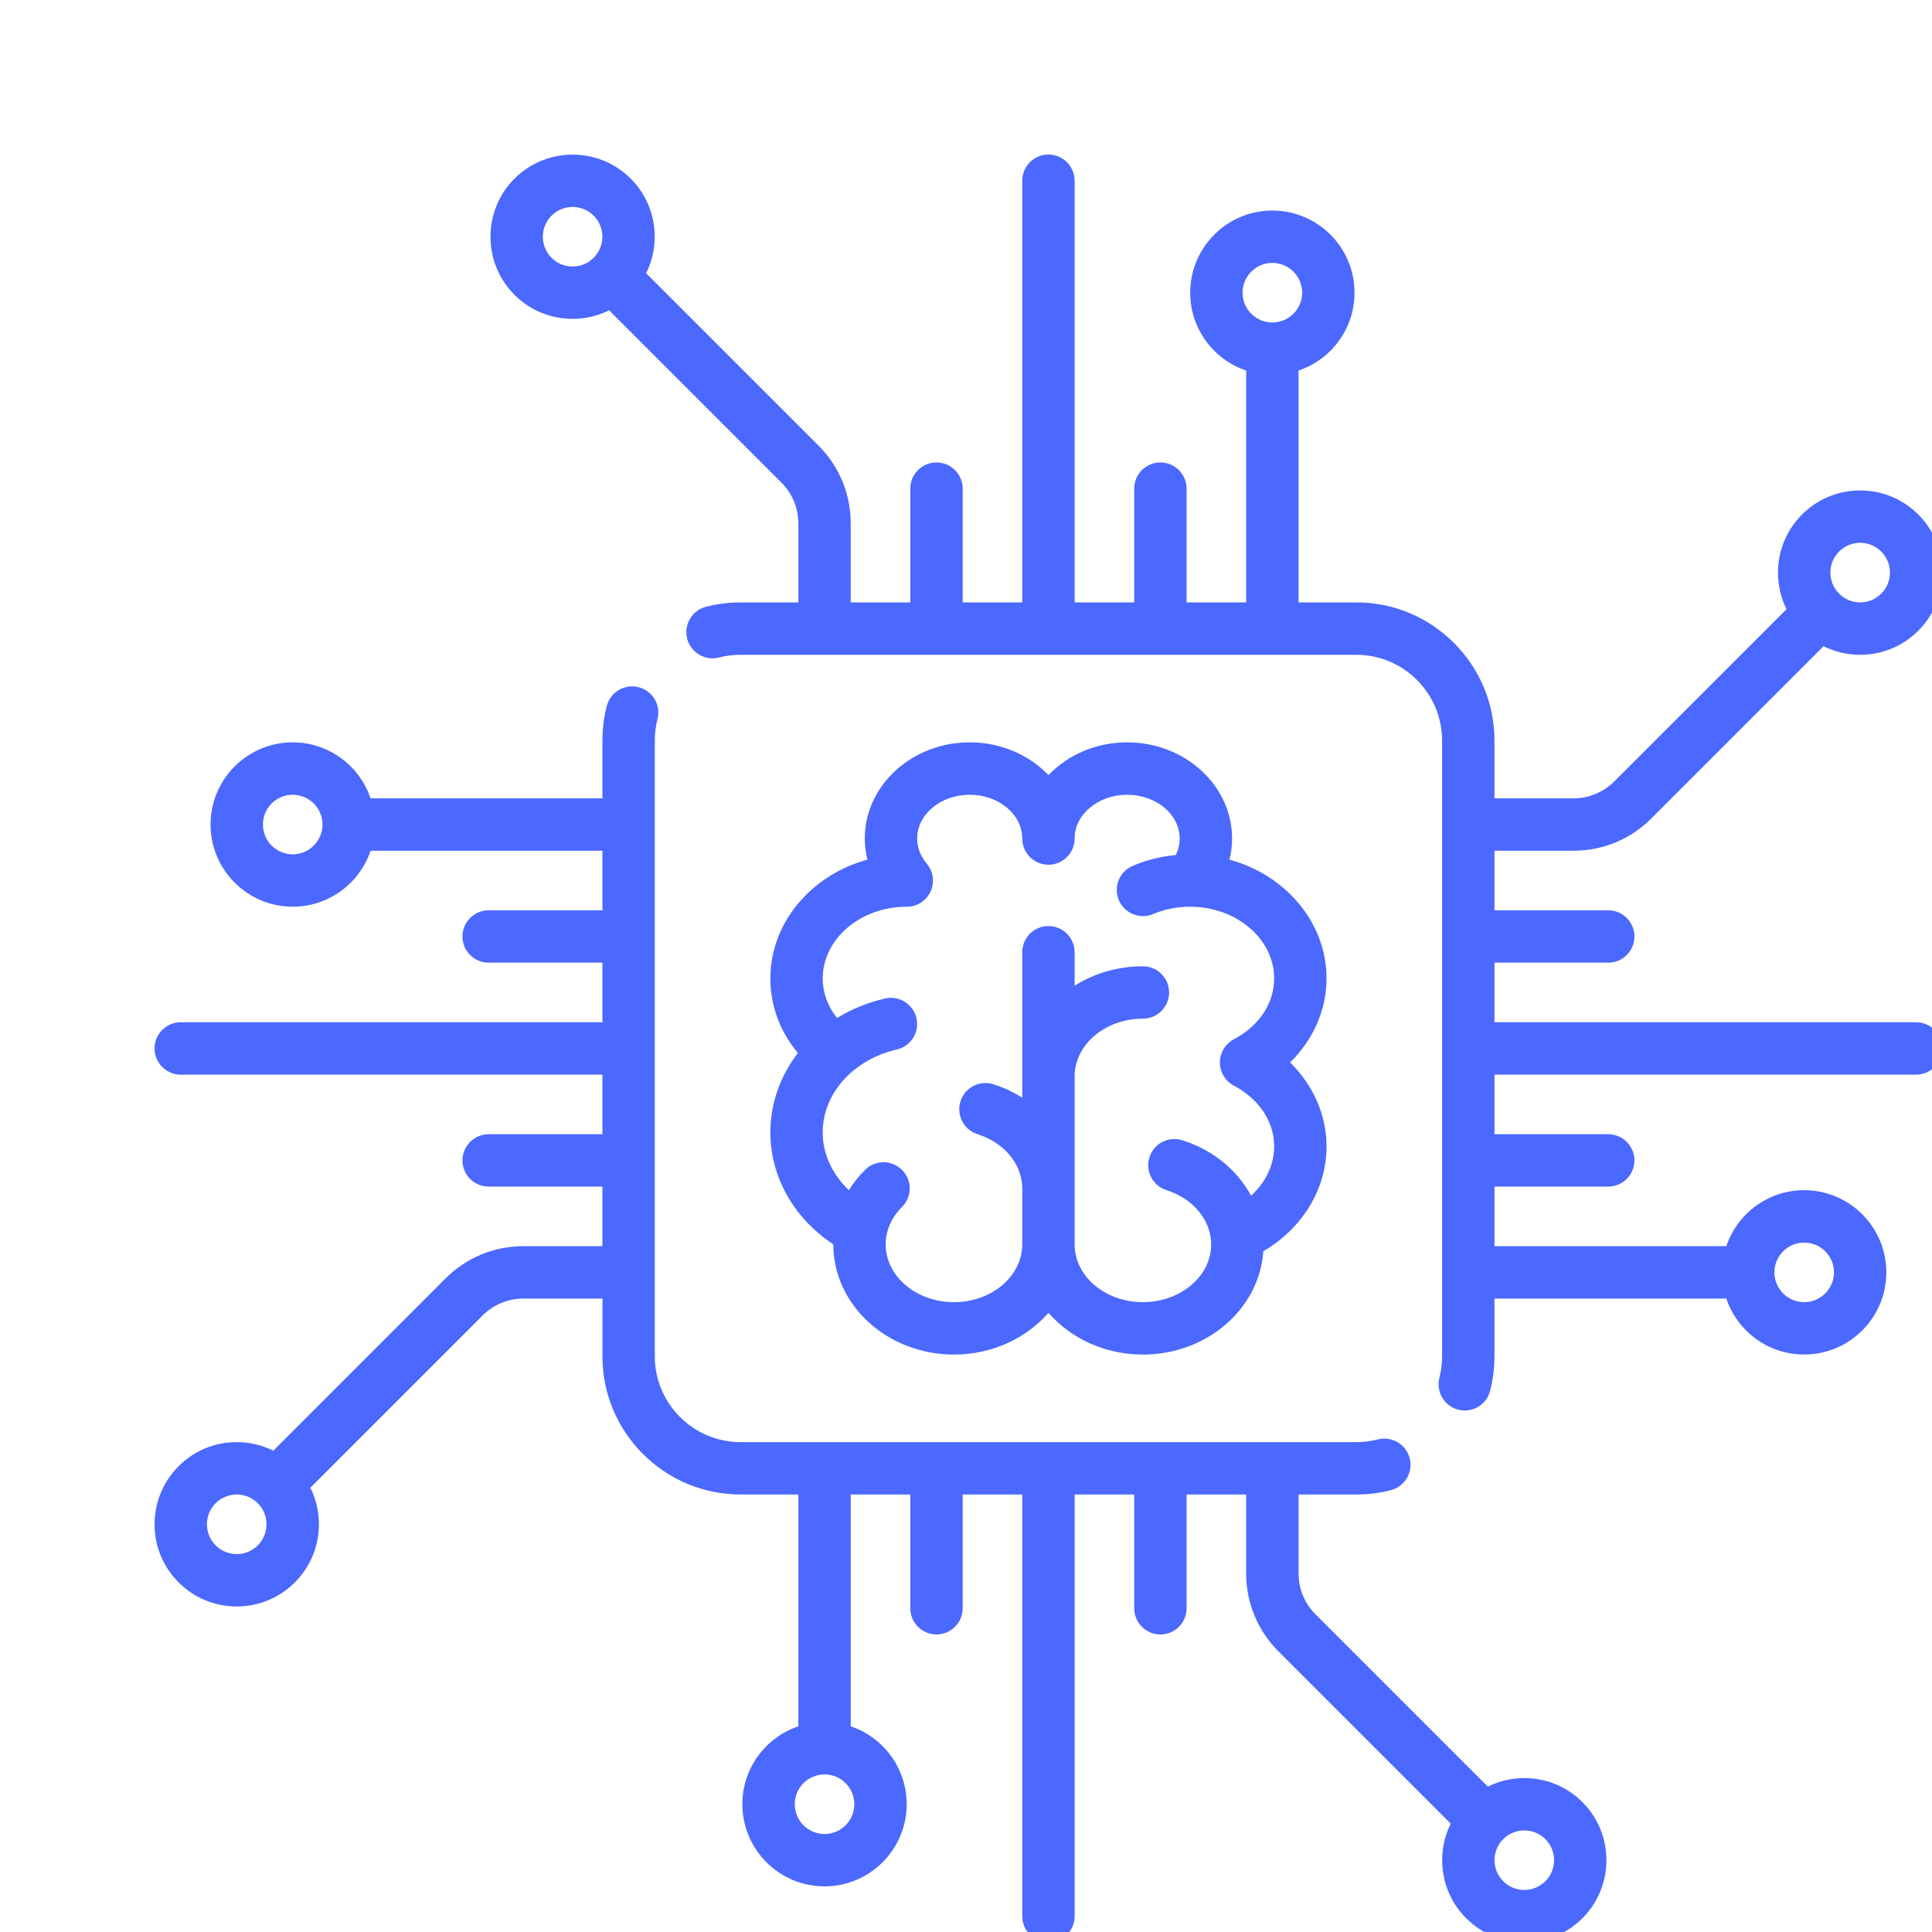 <svg width="50" height="50" viewBox="0 0 50 50" fill="none" xmlns="http://www.w3.org/2000/svg">
<g filter="url(#filter0_d)">
<path d="M49.589 22.456H38.677V20.914H41.621C41.995 20.914 42.299 20.611 42.299 20.236C42.299 19.862 41.995 19.559 41.621 19.559H38.677V18.017H40.721C41.483 18.017 42.199 17.72 42.737 17.181L47.194 12.724C47.485 12.869 47.807 12.946 48.141 12.946C48.709 12.946 49.243 12.725 49.645 12.323C50.046 11.921 50.267 11.387 50.267 10.819C50.267 10.251 50.046 9.717 49.645 9.315C49.243 8.914 48.709 8.693 48.141 8.693C47.573 8.693 47.039 8.914 46.637 9.315C46.235 9.717 46.014 10.251 46.014 10.819C46.014 11.153 46.091 11.475 46.236 11.766L41.778 16.223C41.496 16.505 41.12 16.661 40.721 16.661H38.677V15.166C38.677 13.194 37.073 11.59 35.102 11.59H33.606V5.59C34.447 5.307 35.055 4.511 35.055 3.575C35.055 2.403 34.101 1.449 32.928 1.449C31.756 1.449 30.802 2.403 30.802 3.575C30.802 4.511 31.41 5.307 32.251 5.59V11.59H30.709V8.646C30.709 8.272 30.405 7.968 30.031 7.968C29.657 7.968 29.353 8.272 29.353 8.646V11.59H27.811V0.678C27.811 0.303 27.508 0 27.133 0C26.759 0 26.456 0.303 26.456 0.678V11.59H24.914V8.646C24.914 8.272 24.61 7.968 24.236 7.968C23.862 7.968 23.558 8.272 23.558 8.646V11.59H22.016V9.546C22.016 8.785 21.72 8.069 21.181 7.53L16.722 3.071C17.116 2.276 16.984 1.284 16.323 0.623C15.493 -0.206 14.144 -0.206 13.315 0.623C12.486 1.452 12.486 2.801 13.315 3.63C13.73 4.045 14.274 4.252 14.819 4.252C15.143 4.252 15.467 4.177 15.764 4.03L20.223 8.489C20.505 8.771 20.661 9.147 20.661 9.546V11.59H19.165C18.863 11.59 18.562 11.628 18.272 11.703C17.909 11.796 17.691 12.166 17.784 12.528C17.878 12.891 18.247 13.109 18.61 13.016C18.79 12.969 18.977 12.946 19.165 12.946H35.102C36.326 12.946 37.321 13.942 37.321 15.165V31.102C37.321 31.29 37.298 31.477 37.252 31.657C37.158 32.02 37.377 32.389 37.739 32.482C37.796 32.497 37.853 32.504 37.908 32.504C38.21 32.504 38.486 32.301 38.564 31.995C38.639 31.704 38.677 31.404 38.677 31.102V29.607H44.677C44.96 30.448 45.756 31.055 46.692 31.055C47.864 31.055 48.818 30.101 48.818 28.929C48.818 27.756 47.864 26.802 46.692 26.802C45.756 26.802 44.96 27.41 44.677 28.251H38.677V26.709H41.621C41.995 26.709 42.299 26.405 42.299 26.031C42.299 25.657 41.995 25.354 41.621 25.354H38.677V23.812H49.589C49.964 23.812 50.267 23.508 50.267 23.134C50.267 22.759 49.964 22.456 49.589 22.456ZM47.596 10.274C47.741 10.128 47.935 10.048 48.141 10.048C48.347 10.048 48.54 10.128 48.686 10.274C48.831 10.42 48.912 10.613 48.912 10.819C48.912 11.025 48.831 11.219 48.686 11.364C48.54 11.51 48.347 11.59 48.141 11.59C47.935 11.59 47.741 11.51 47.596 11.364C47.45 11.219 47.37 11.025 47.37 10.819C47.37 10.613 47.45 10.42 47.596 10.274ZM15.364 2.672C15.063 2.972 14.574 2.972 14.274 2.672C13.973 2.371 13.973 1.882 14.274 1.581C14.424 1.431 14.621 1.356 14.819 1.356C15.016 1.356 15.214 1.431 15.364 1.581C15.665 1.882 15.665 2.371 15.364 2.672ZM32.928 4.346C32.503 4.346 32.157 4 32.157 3.575C32.157 3.15 32.503 2.804 32.928 2.804C33.354 2.804 33.7 3.15 33.7 3.575C33.7 4 33.354 4.346 32.928 4.346ZM46.692 28.158C47.117 28.158 47.463 28.504 47.463 28.929C47.463 29.354 47.117 29.7 46.692 29.7C46.267 29.7 45.921 29.354 45.921 28.929C45.921 28.504 46.267 28.158 46.692 28.158Z" fill="#4B68FF"/>
<path d="M40.952 42.638C40.291 41.976 39.299 41.844 38.504 42.238L34.045 37.779C33.762 37.496 33.607 37.121 33.607 36.722V34.678H35.102C35.404 34.678 35.705 34.64 35.995 34.565C36.358 34.472 36.576 34.102 36.483 33.74C36.39 33.377 36.02 33.159 35.657 33.252C35.477 33.298 35.291 33.322 35.102 33.322H19.166C17.942 33.322 16.946 32.326 16.946 31.102V15.166C16.946 14.977 16.969 14.79 17.016 14.61C17.109 14.248 16.891 13.878 16.528 13.785C16.166 13.692 15.796 13.91 15.703 14.272C15.628 14.563 15.59 14.863 15.59 15.166V16.661H9.59C9.307 15.82 8.511 15.212 7.575 15.212C6.403 15.212 5.449 16.166 5.449 17.339C5.449 18.512 6.403 19.465 7.575 19.465C8.511 19.465 9.307 18.858 9.59 18.017H15.59V19.559H12.646C12.272 19.559 11.968 19.862 11.968 20.236C11.968 20.611 12.272 20.914 12.646 20.914H15.59V22.456H4.678C4.303 22.456 4 22.76 4 23.134C4 23.508 4.303 23.812 4.678 23.812H15.59V25.354H12.646C12.272 25.354 11.968 25.657 11.968 26.032C11.968 26.406 12.272 26.709 12.646 26.709H15.59V28.251H13.546C12.785 28.251 12.069 28.548 11.53 29.086L7.073 33.544C6.782 33.399 6.46 33.322 6.126 33.322C5.558 33.322 5.024 33.543 4.623 33.945C4.221 34.347 4 34.881 4 35.449C4 36.017 4.221 36.551 4.623 36.952C5.024 37.354 5.559 37.575 6.127 37.575C6.695 37.575 7.229 37.354 7.63 36.952C8.032 36.551 8.253 36.017 8.253 35.449C8.253 35.115 8.176 34.793 8.032 34.502L12.489 30.045C12.771 29.762 13.147 29.607 13.546 29.607H15.591V31.102C15.591 33.074 17.194 34.677 19.166 34.677H20.661V40.677C19.82 40.961 19.212 41.757 19.212 42.692C19.212 43.865 20.166 44.819 21.339 44.819C22.511 44.819 23.465 43.865 23.465 42.692C23.465 41.757 22.858 40.961 22.017 40.677V34.677H23.559V37.622C23.559 37.996 23.862 38.299 24.236 38.299C24.611 38.299 24.914 37.996 24.914 37.622V34.677H26.456V45.59C26.456 45.964 26.759 46.268 27.134 46.268C27.508 46.268 27.812 45.964 27.812 45.59V34.678H29.354V37.622C29.354 37.996 29.657 38.3 30.031 38.3C30.406 38.3 30.709 37.996 30.709 37.622V34.678H32.251V36.722C32.251 37.483 32.548 38.199 33.086 38.737L37.545 43.196C37.151 43.992 37.283 44.983 37.945 45.645C38.359 46.059 38.904 46.267 39.448 46.267C39.993 46.267 40.538 46.059 40.952 45.645C41.781 44.816 41.781 43.467 40.952 42.638ZM7.575 18.11C7.15 18.11 6.804 17.764 6.804 17.339C6.804 16.914 7.15 16.568 7.575 16.568C8 16.568 8.346 16.914 8.346 17.339C8.346 17.764 8 18.11 7.575 18.11ZM6.672 35.994C6.526 36.139 6.332 36.22 6.127 36.22C5.921 36.22 5.727 36.139 5.581 35.994C5.436 35.848 5.355 35.654 5.355 35.449C5.355 35.243 5.436 35.049 5.581 34.903C5.727 34.758 5.921 34.678 6.127 34.678C6.332 34.678 6.526 34.758 6.672 34.903C6.817 35.049 6.897 35.243 6.897 35.449C6.897 35.654 6.817 35.848 6.672 35.994ZM22.11 42.693C22.11 43.118 21.764 43.464 21.339 43.464C20.913 43.464 20.568 43.118 20.568 42.693C20.568 42.267 20.914 41.922 21.339 41.922C21.764 41.922 22.11 42.267 22.11 42.693ZM39.994 44.686C39.693 44.987 39.204 44.987 38.903 44.686C38.603 44.386 38.603 43.897 38.903 43.596C39.054 43.446 39.251 43.371 39.449 43.371C39.646 43.371 39.843 43.446 39.994 43.596C40.294 43.897 40.294 44.386 39.994 44.686Z" fill="#4B68FF"/>
<path d="M34.331 21.323C34.331 19.874 33.271 18.646 31.819 18.247C31.862 18.07 31.886 17.887 31.886 17.701C31.886 16.329 30.668 15.212 29.171 15.212C28.36 15.212 27.632 15.54 27.134 16.059C26.636 15.54 25.907 15.212 25.096 15.212C23.599 15.212 22.381 16.329 22.381 17.701C22.381 17.887 22.405 18.07 22.448 18.247C20.997 18.646 19.937 19.874 19.937 21.323C19.937 22.032 20.187 22.7 20.65 23.252C20.198 23.838 19.937 24.55 19.937 25.307C19.936 26.46 20.552 27.536 21.566 28.203C21.566 28.204 21.566 28.204 21.566 28.205C21.566 29.777 22.967 31.056 24.689 31.056C25.678 31.056 26.561 30.633 27.134 29.975C27.706 30.633 28.589 31.056 29.578 31.056C31.235 31.056 32.594 29.871 32.694 28.381C33.701 27.797 34.331 26.774 34.331 25.669C34.331 24.857 33.984 24.082 33.388 23.496C33.984 22.911 34.331 22.136 34.331 21.323ZM31.932 24.096C32.585 24.44 32.975 25.029 32.975 25.669C32.975 26.147 32.753 26.603 32.378 26.944C32.022 26.284 31.392 25.759 30.596 25.509C30.239 25.397 29.859 25.595 29.747 25.952C29.634 26.309 29.833 26.69 30.19 26.802C30.881 27.019 31.345 27.583 31.345 28.205C31.345 29.029 30.552 29.7 29.578 29.7C28.604 29.7 27.811 29.029 27.811 28.205V23.858C27.811 23.034 28.604 22.363 29.578 22.363C29.952 22.363 30.256 22.06 30.256 21.685C30.256 21.311 29.952 21.008 29.578 21.008C28.923 21.008 28.314 21.193 27.811 21.51V20.644C27.811 20.27 27.508 19.966 27.133 19.966C26.759 19.966 26.456 20.27 26.456 20.644V24.407C26.227 24.264 25.977 24.145 25.707 24.06C25.349 23.948 24.969 24.146 24.857 24.503C24.745 24.86 24.943 25.241 25.3 25.353C25.991 25.57 26.456 26.134 26.456 26.756V28.205C26.456 29.029 25.663 29.7 24.689 29.7C23.714 29.7 22.921 29.029 22.921 28.205C22.921 27.851 23.071 27.508 23.343 27.237C23.609 26.974 23.61 26.544 23.346 26.279C23.082 26.013 22.653 26.012 22.388 26.276C22.225 26.438 22.086 26.614 21.969 26.801C21.541 26.396 21.291 25.864 21.291 25.307C21.291 24.303 22.08 23.421 23.208 23.162C23.573 23.078 23.801 22.715 23.717 22.35C23.633 21.985 23.27 21.757 22.905 21.841C22.451 21.945 22.032 22.119 21.662 22.347C21.421 22.045 21.292 21.692 21.292 21.323C21.292 20.304 22.258 19.474 23.45 19.466C23.456 19.466 23.462 19.467 23.468 19.467C23.622 19.467 23.778 19.414 23.905 19.306C24.165 19.086 24.217 18.713 24.043 18.432C24.038 18.424 24.033 18.416 24.027 18.407C24.025 18.404 24.021 18.4 24.018 18.395C24.008 18.381 23.997 18.366 23.985 18.352C23.985 18.352 23.985 18.352 23.985 18.351C23.872 18.218 23.736 17.996 23.736 17.701C23.736 17.076 24.346 16.568 25.096 16.568C25.846 16.568 26.456 17.076 26.456 17.701C26.456 18.075 26.759 18.379 27.133 18.379C27.508 18.379 27.811 18.075 27.811 17.701C27.811 17.076 28.421 16.568 29.171 16.568C29.92 16.568 30.53 17.076 30.53 17.701C30.53 17.868 30.487 18.011 30.429 18.128C30.043 18.164 29.67 18.257 29.316 18.407C28.971 18.552 28.81 18.95 28.955 19.294C29.101 19.639 29.498 19.801 29.843 19.656C30.136 19.532 30.451 19.468 30.78 19.466C30.786 19.466 30.793 19.467 30.799 19.467C30.805 19.467 30.811 19.466 30.817 19.466C32.009 19.474 32.975 20.304 32.975 21.323C32.975 21.964 32.585 22.552 31.932 22.897C31.71 23.014 31.571 23.245 31.571 23.496C31.571 23.748 31.71 23.978 31.932 24.096Z" fill="#4B68FF"/>
</g>
<defs>
<filter id="filter0_d" x="0" y="0" width="54.267" height="54.268" filterUnits="userSpaceOnUse" color-interpolation-filters="sRGB">
<feFlood flood-opacity="0" result="BackgroundImageFix"/>
<feColorMatrix in="SourceAlpha" type="matrix" values="0 0 0 0 0 0 0 0 0 0 0 0 0 0 0 0 0 0 127 0" result="hardAlpha"/>
<feOffset dy="4"/>
<feGaussianBlur stdDeviation="2"/>
<feColorMatrix type="matrix" values="0 0 0 0 0.125 0 0 0 0 0.133 0 0 0 0 0.184 0 0 0 1 0"/>
<feBlend mode="normal" in2="BackgroundImageFix" result="effect1_dropShadow"/>
<feBlend mode="normal" in="SourceGraphic" in2="effect1_dropShadow" result="shape"/>
</filter>
</defs>
</svg>

